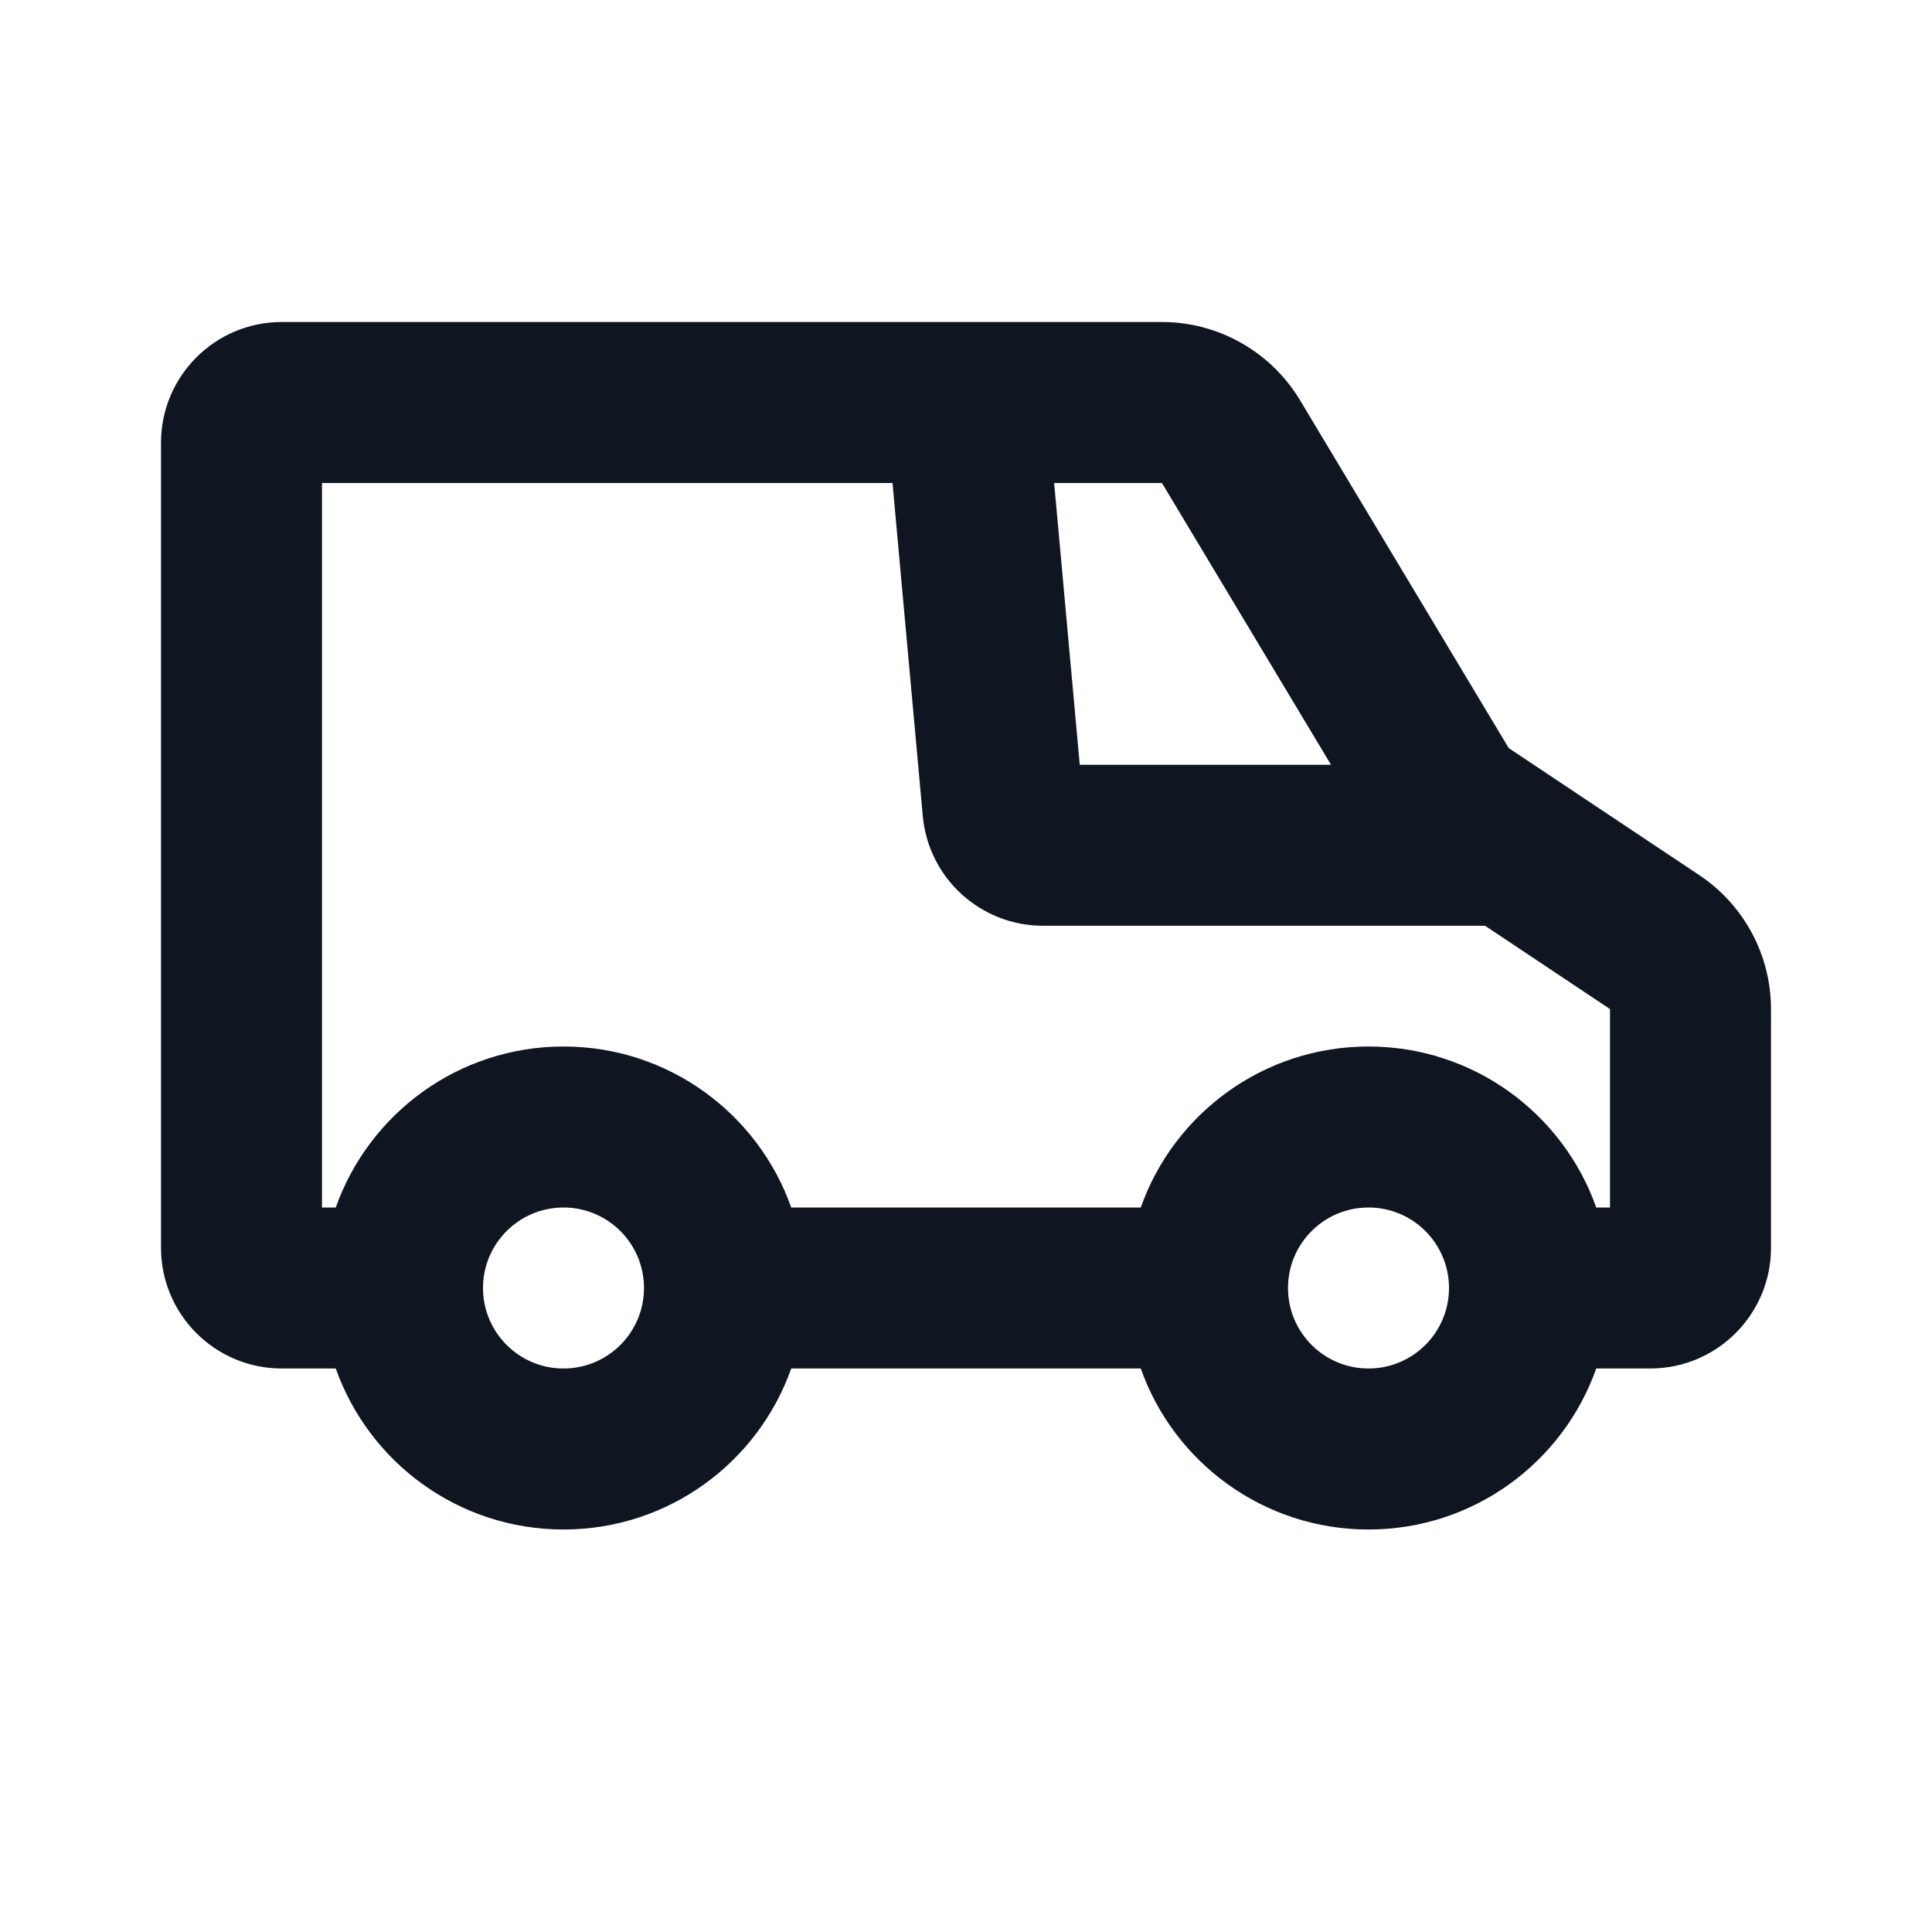 <svg width="24" height="24" viewBox="0 0 24 24" fill="none" xmlns="http://www.w3.org/2000/svg">
<path d="M7 19C8.306 19 9.417 18.165 9.829 17H14.171C14.582 18.165 15.694 19 17 19C18.306 19 19.418 18.165 19.829 17H20.5C21.328 17 22 16.328 22 15.5V12.535C22 11.867 21.666 11.242 21.109 10.871L18.742 9.293L16.149 4.971C15.787 4.369 15.136 4 14.434 4H3.5C2.672 4 2 4.672 2 5.5V15.5C2 16.328 2.672 17 3.5 17H4.171C4.583 18.165 5.694 19 7 19ZM4 6H11.087L11.463 10.136C11.533 10.909 12.181 11.5 12.957 11.5H18.448L20 12.535V15H19.829C19.418 13.835 18.306 13 17 13C15.694 13 14.582 13.835 14.171 15H9.829C9.417 13.835 8.306 13 7 13C5.694 13 4.583 13.835 4.171 15H4V6ZM13.095 6H14.434L16.534 9.5H13.413L13.095 6ZM7 15C7.552 15 8 15.448 8 16C8 16.552 7.552 17 7 17C6.448 17 6 16.552 6 16C6 15.448 6.448 15 7 15ZM16 16C16 15.448 16.448 15 17 15C17.552 15 18 15.448 18 16C18 16.552 17.552 17 17 17C16.448 17 16 16.552 16 16Z" fill="#0F1621"/>
</svg>
